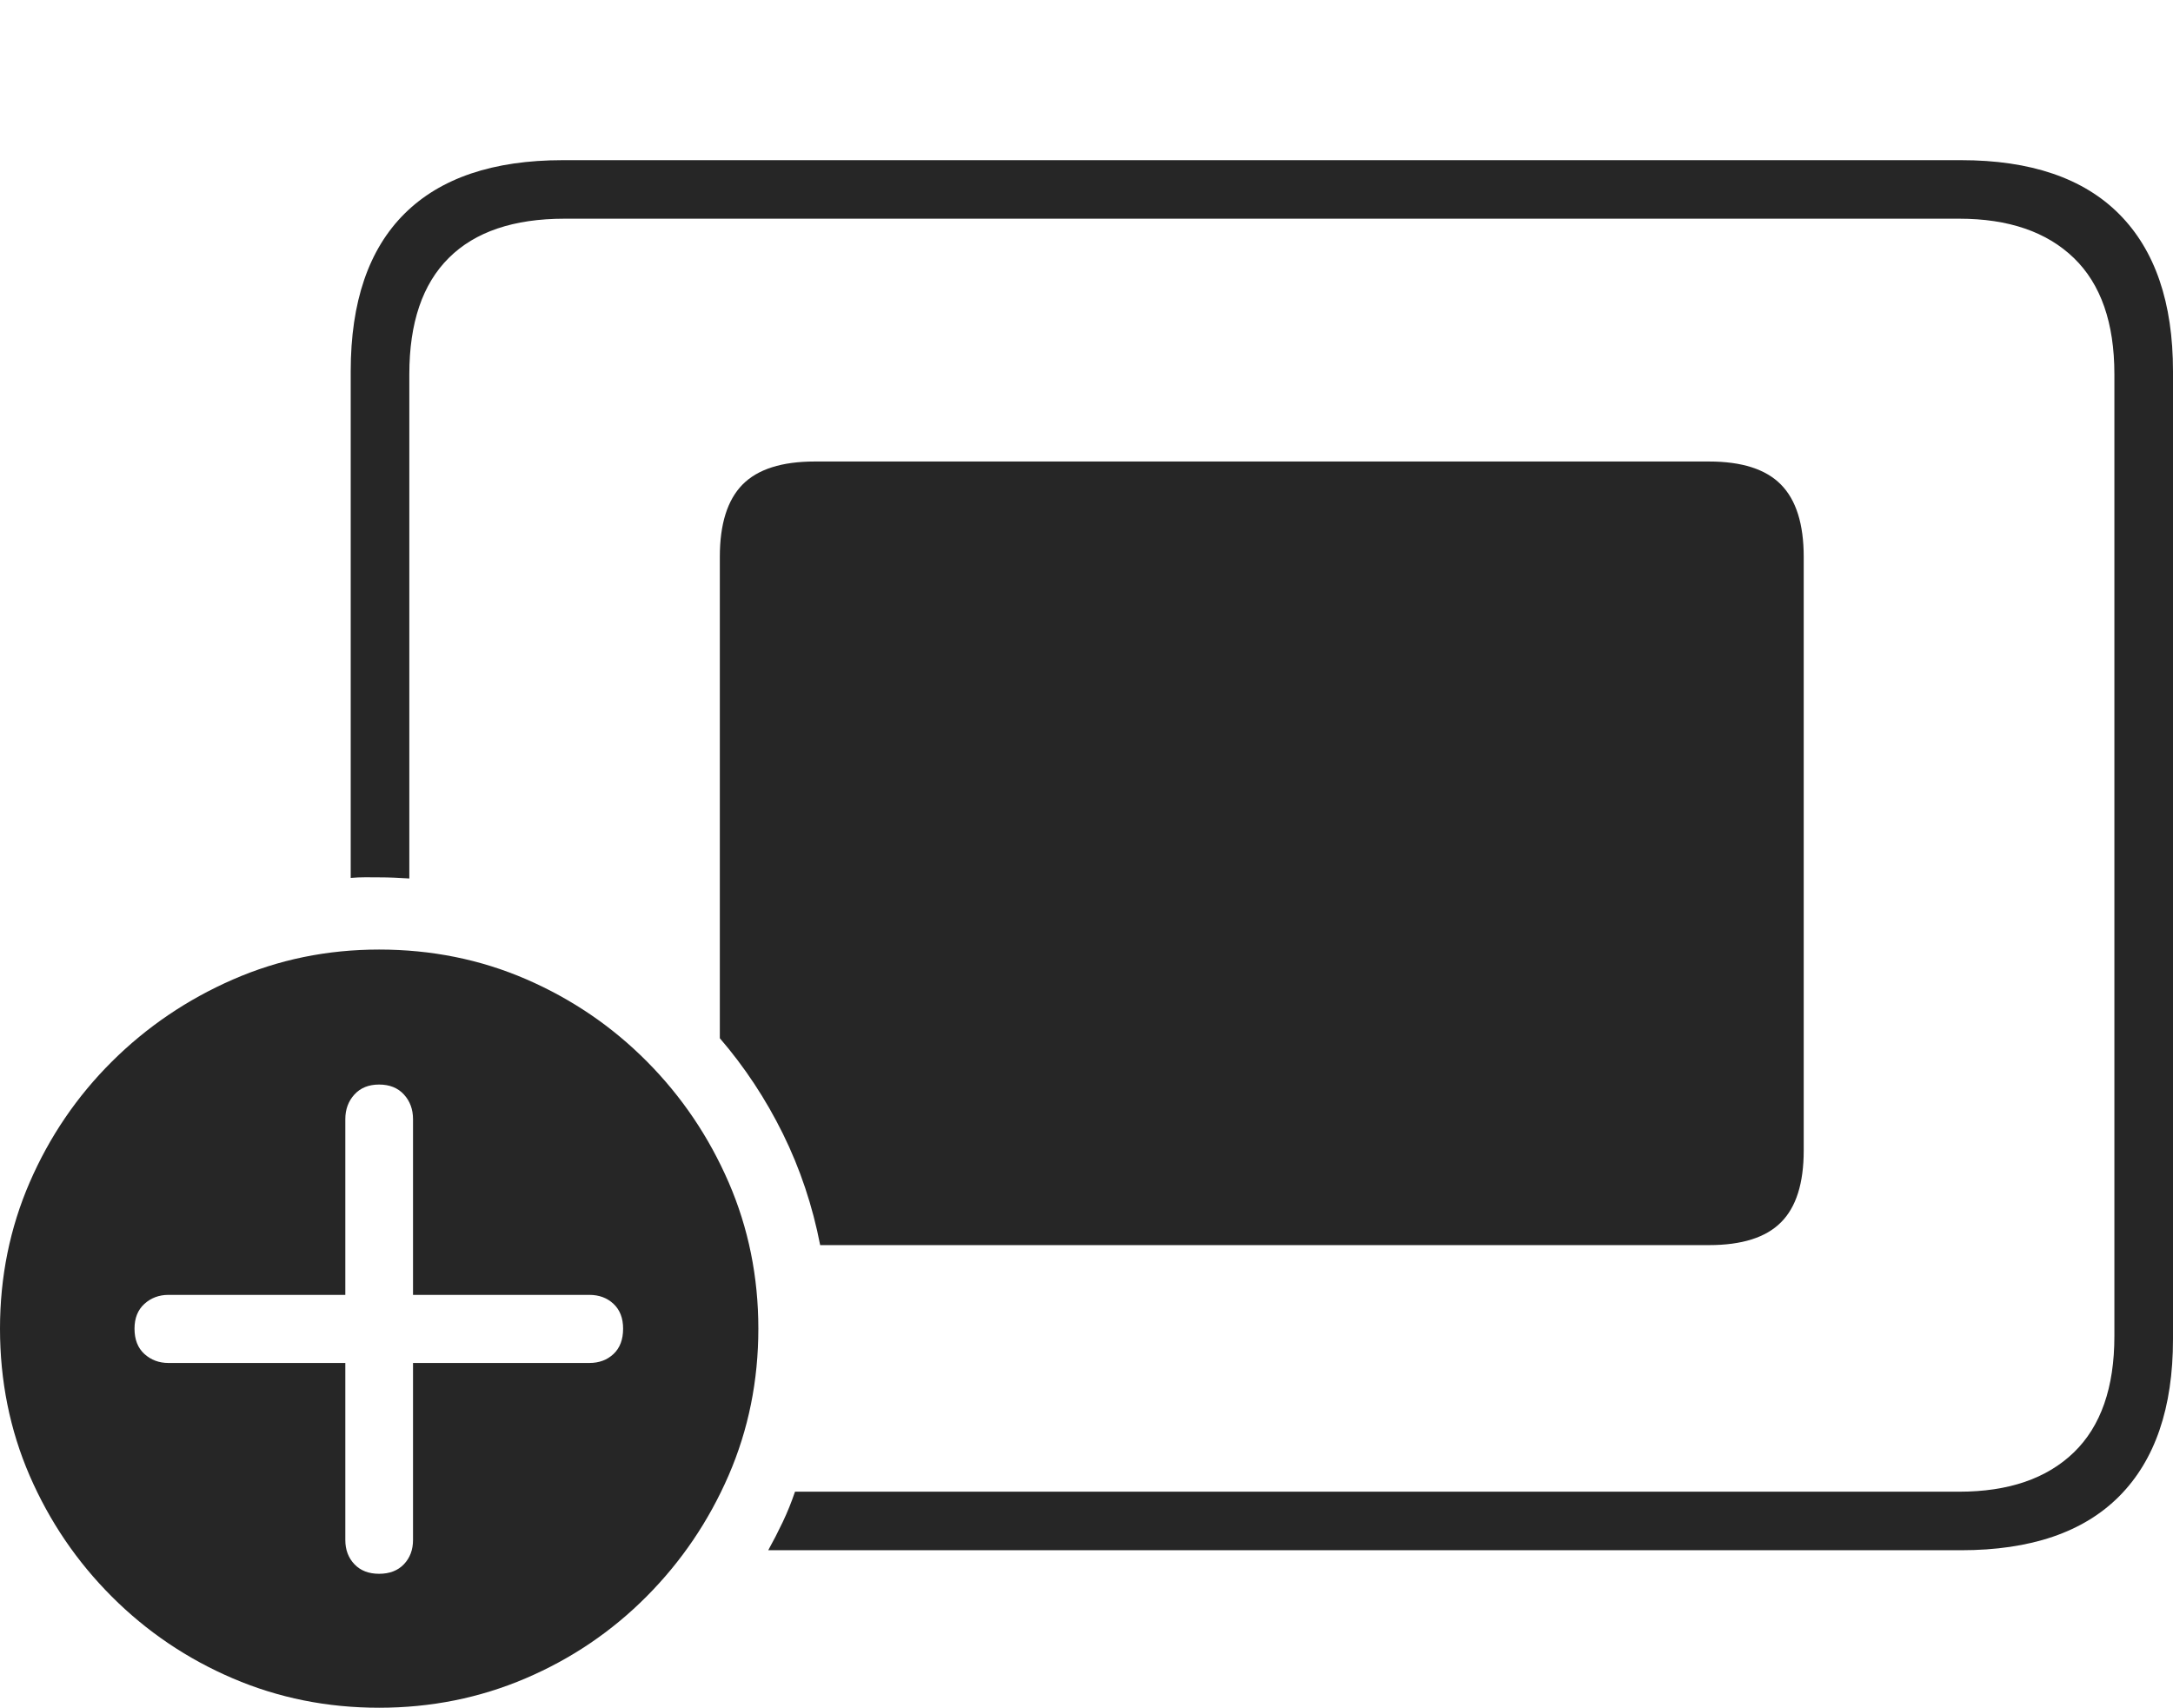 <?xml version="1.0" encoding="UTF-8"?>
<!--Generator: Apple Native CoreSVG 175-->
<!DOCTYPE svg
PUBLIC "-//W3C//DTD SVG 1.1//EN"
       "http://www.w3.org/Graphics/SVG/1.1/DTD/svg11.dtd">
<svg version="1.1" xmlns="http://www.w3.org/2000/svg" xmlns:xlink="http://www.w3.org/1999/xlink" width="27.027" height="21.24">
 <g>
  <rect height="21.24" opacity="0" width="27.027" x="0" y="0"/>
  <path d="M10.201 15.486L21.256 15.486Q21.869 15.486 22.151 15.203Q22.434 14.921 22.434 14.309L22.434 6.926Q22.434 6.314 22.151 6.027Q21.869 5.74 21.256 5.74L10.134 5.74Q9.518 5.74 9.235 6.027Q8.953 6.314 8.953 6.926L8.953 12.913Q9.416 13.45 9.738 14.102Q10.059 14.754 10.201 15.486ZM9.555 19.281L24.39 19.281Q25.691 19.281 26.359 18.609Q27.027 17.936 27.027 16.655L27.027 4.618Q27.027 3.337 26.359 2.664Q25.691 1.992 24.39 1.992L7 1.992Q5.702 1.992 5.032 2.657Q4.362 3.323 4.362 4.618L4.362 10.919Q4.452 10.911 4.544 10.911Q4.635 10.912 4.715 10.912Q4.814 10.912 4.904 10.916Q4.994 10.92 5.091 10.926L5.091 4.654Q5.091 3.696 5.582 3.208Q6.072 2.72 7.022 2.72L24.367 2.72Q25.287 2.72 25.793 3.208Q26.298 3.696 26.298 4.654L26.298 16.619Q26.298 17.577 25.793 18.065Q25.287 18.553 24.367 18.553L9.888 18.553Q9.822 18.748 9.736 18.929Q9.65 19.11 9.555 19.281ZM4.715 21.24Q5.681 21.24 6.536 20.875Q7.391 20.51 8.041 19.857Q8.691 19.204 9.062 18.351Q9.432 17.498 9.432 16.525Q9.432 15.558 9.063 14.706Q8.693 13.853 8.045 13.201Q7.397 12.549 6.544 12.179Q5.691 11.81 4.715 11.81Q3.748 11.81 2.896 12.183Q2.043 12.556 1.391 13.204Q0.739 13.853 0.369 14.706Q0 15.558 0 16.525Q0 17.501 0.369 18.354Q0.739 19.206 1.391 19.858Q2.043 20.51 2.896 20.875Q3.748 21.24 4.715 21.24ZM4.715 19.574Q4.521 19.574 4.408 19.455Q4.295 19.336 4.295 19.154L4.295 16.952L2.095 16.952Q1.92 16.952 1.796 16.84Q1.673 16.728 1.673 16.525Q1.673 16.329 1.796 16.217Q1.92 16.105 2.095 16.105L4.295 16.105L4.295 13.919Q4.295 13.737 4.408 13.613Q4.521 13.489 4.715 13.489Q4.911 13.489 5.024 13.613Q5.137 13.737 5.137 13.919L5.137 16.105L7.33 16.105Q7.512 16.105 7.631 16.217Q7.75 16.329 7.75 16.525Q7.75 16.728 7.631 16.84Q7.512 16.952 7.33 16.952L5.137 16.952L5.137 19.154Q5.137 19.336 5.024 19.455Q4.911 19.574 4.715 19.574Z" fill="rgba(0,0,0,0.85)"/>
 </g>
</svg>
